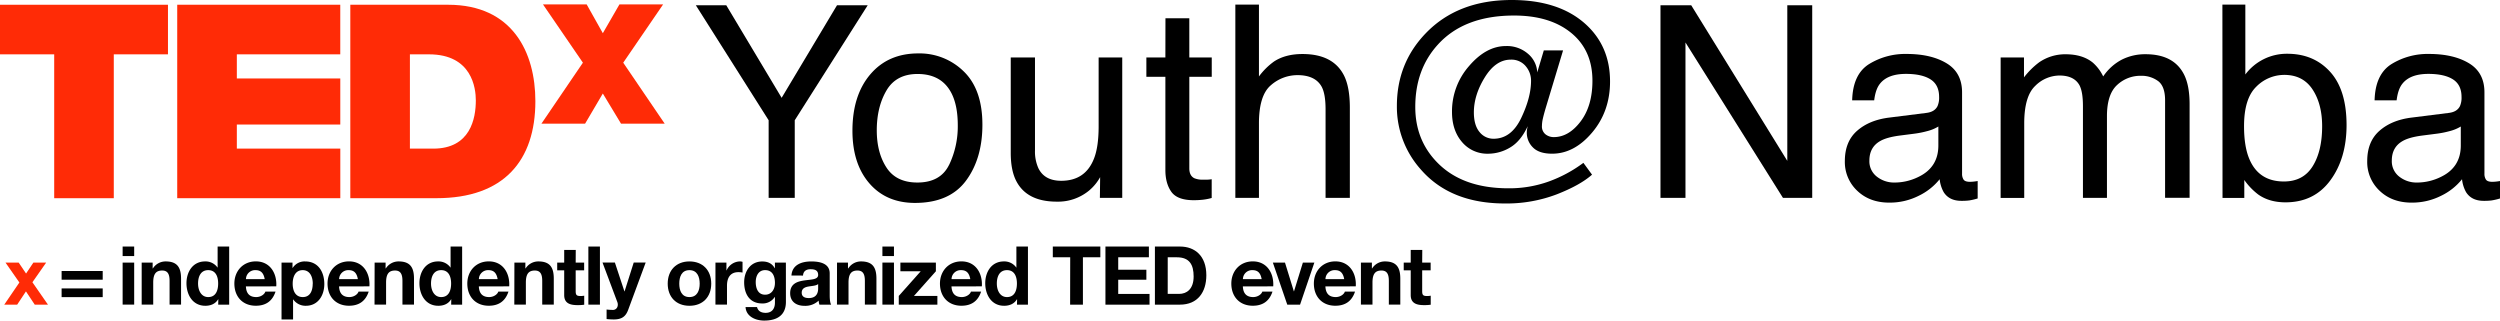 <svg xmlns="http://www.w3.org/2000/svg" viewBox="0 0 1367.51 175.36"><defs><style>.cls-1{fill:#ff2b06;}</style></defs><title>アセット 1</title><g id="レイヤー_2" data-name="レイヤー 2"><g id="Layer_1" data-name="Layer 1"><path class="cls-1" d="M10.6,154.53,3,143.63h7.21l4.05,6,4-6h7L17.73,154.4l8.5,12.24H19l-4.81-7.25L9.4,166.64H2.33Z"/><path d="M56.18,153H33.7v-4.76H56.18Zm0,9.53H33.7v-4.76H56.18Z"/><path d="M73.4,140.07H67.08v-5.21H73.4Zm-6.32,3.56H73.4v23H67.08Z"/><path d="M77.5,143.63h6v3.2h.13a8.21,8.21,0,0,1,7-3.83c6.72,0,8.41,3.78,8.41,9.48v14.15H92.76v-13c0-3.78-1.11-5.65-4.05-5.65-3.43,0-4.9,1.91-4.9,6.59v12.06H77.5Z"/><path d="M119.42,163.7h-.09c-1.47,2.49-4.05,3.56-7,3.56-6.94,0-10.33-6-10.33-12.33,0-6.19,3.43-11.93,10.19-11.93a8,8,0,0,1,6.85,3.43h0V134.86h6.32v31.78h-6Zm-5.52-15.93c-4.14,0-5.56,3.56-5.56,7.34,0,3.6,1.65,7.39,5.56,7.39,4.18,0,5.43-3.65,5.43-7.43S118,147.77,113.9,147.77Z"/><path d="M134.51,156.67c.18,4,2.14,5.83,5.65,5.83,2.54,0,4.58-1.56,5-3h5.56c-1.78,5.43-5.56,7.74-10.77,7.74-7.26,0-11.75-5-11.75-12.11,0-6.9,4.76-12.15,11.75-12.15,7.83,0,11.62,6.59,11.17,13.66Zm10.28-4c-.58-3.2-2-4.9-5-4.9a5,5,0,0,0-5.25,4.9Z"/><path d="M154,143.63h6v2.94h.09a7.66,7.66,0,0,1,6.85-3.56c7.21,0,10.46,5.83,10.46,12.37,0,6.14-3.38,11.88-10.1,11.88a8.17,8.17,0,0,1-6.9-3.47h-.09v10.95H154Zm17.09,11.57c0-3.65-1.47-7.43-5.52-7.43s-5.47,3.69-5.47,7.43,1.42,7.3,5.52,7.3S171.05,158.94,171.05,155.2Z"/><path d="M185.47,156.67c.18,4,2.14,5.83,5.65,5.83,2.54,0,4.58-1.56,5-3h5.56c-1.78,5.43-5.56,7.74-10.77,7.74-7.26,0-11.75-5-11.75-12.11,0-6.9,4.76-12.15,11.75-12.15,7.83,0,11.62,6.59,11.17,13.66Zm10.28-4c-.58-3.2-2-4.9-5-4.9a5,5,0,0,0-5.25,4.9Z"/><path d="M204.92,143.63h6v3.2h.13a8.21,8.21,0,0,1,7-3.83c6.72,0,8.41,3.78,8.41,9.48v14.15h-6.32v-13c0-3.78-1.11-5.65-4.05-5.65-3.43,0-4.9,1.91-4.9,6.59v12.06h-6.32Z"/><path d="M246.85,163.7h-.09c-1.47,2.49-4.05,3.56-7,3.56-6.94,0-10.33-6-10.33-12.33,0-6.19,3.43-11.93,10.19-11.93a8,8,0,0,1,6.85,3.43h0V134.86h6.32v31.78h-6Zm-5.52-15.93c-4.14,0-5.56,3.56-5.56,7.34,0,3.6,1.65,7.39,5.56,7.39,4.18,0,5.43-3.65,5.43-7.43S245.42,147.77,241.33,147.77Z"/><path d="M261.93,156.67c.18,4,2.14,5.83,5.65,5.83,2.54,0,4.58-1.56,5-3h5.56c-1.78,5.43-5.56,7.74-10.77,7.74-7.26,0-11.75-5-11.75-12.11,0-6.9,4.76-12.15,11.75-12.15,7.83,0,11.62,6.59,11.17,13.66Zm10.28-4c-.58-3.2-2-4.9-5-4.9a5,5,0,0,0-5.25,4.9Z"/><path d="M281.38,143.63h6v3.2h.13a8.21,8.21,0,0,1,7-3.83c6.72,0,8.41,3.78,8.41,9.48v14.15h-6.32v-13c0-3.78-1.11-5.65-4.05-5.65-3.43,0-4.9,1.91-4.9,6.59v12.06h-6.32Z"/><path d="M314.9,143.63h4.63v4.23H314.9v11.39c0,2.14.53,2.67,2.67,2.67a9.74,9.74,0,0,0,2-.18v4.94a24.22,24.22,0,0,1-3.69.22c-3.87,0-7.26-.89-7.26-5.47V147.86h-3.83v-4.23h3.83v-6.9h6.32Z"/><path d="M321.84,134.86h6.32v31.78h-6.32Z"/><path d="M343.6,169.53c-1.38,3.69-3.56,5.21-7.92,5.21a37.56,37.56,0,0,1-3.87-.22v-5.21a33.53,33.53,0,0,0,3.69.22c2.18-.22,2.89-2.49,2.18-4.32l-8.1-21.59h6.77l5.21,15.76h.09l5-15.76h6.54Z"/><path d="M377.12,143c7.25,0,11.93,4.81,11.93,12.15s-4.67,12.11-11.93,12.11-11.88-4.81-11.88-12.11S369.91,143,377.12,143Zm0,19.5c4.32,0,5.61-3.69,5.61-7.34s-1.29-7.39-5.61-7.39-5.56,3.69-5.56,7.39S372.84,162.5,377.12,162.5Z"/><path d="M391.36,143.63h6v4.27h.09a8.14,8.14,0,0,1,7.34-4.9,4.7,4.7,0,0,1,1.38.22v5.87a11.55,11.55,0,0,0-2.27-.22c-4.63,0-6.23,3.34-6.23,7.39v10.37h-6.32Z"/><path d="M429.9,165.17c0,3.78-1.34,10.19-11.93,10.19-4.54,0-9.84-2.14-10.15-7.39h6.28c.58,2.36,2.49,3.16,4.72,3.16,3.52,0,5.12-2.4,5.07-5.7v-3h-.09a7.78,7.78,0,0,1-6.9,3.56c-6.9,0-9.84-5.25-9.84-11.57,0-6,3.43-11.39,9.88-11.39,3,0,5.34,1,6.85,3.69h.09v-3.07h6Zm-6-10.33c0-3.74-1.29-7.08-5.39-7.08-3.56,0-5.12,3.12-5.12,6.54s1.25,6.9,5.12,6.9C422.11,161.21,423.89,158.14,423.89,154.85Z"/><path d="M432.93,150.71c.36-5.92,5.65-7.7,10.82-7.7,4.58,0,10.1,1,10.1,6.54v12c0,2.09.22,4.18.8,5.12h-6.41a9.39,9.39,0,0,1-.44-2.23,10.55,10.55,0,0,1-7.75,2.85c-4.36,0-7.83-2.18-7.83-6.9,0-5.21,3.92-6.45,7.83-7s7.48-.44,7.48-3-1.87-3.12-4.1-3.12c-2.4,0-4,1-4.18,3.47Zm14.6,4.67c-1.07.94-3.29,1-5.25,1.34s-3.74,1.07-3.74,3.38,1.83,2.94,3.87,2.94c4.94,0,5.12-3.92,5.12-5.3Z"/><path d="M457.85,143.63h6v3.2H464a8.21,8.21,0,0,1,7-3.83c6.72,0,8.41,3.78,8.41,9.48v14.15h-6.32v-13c0-3.78-1.11-5.65-4.05-5.65-3.43,0-4.9,1.91-4.9,6.59v12.06h-6.32Z"/><path d="M489,140.07h-6.32v-5.21H489Zm-6.32,3.56H489v23h-6.32Z"/><path d="M491.63,161.88l12-13.49H492.52v-4.76h19.41v4.76l-12,13.49h12.82v4.76H491.63Z"/><path d="M520.47,156.67c.18,4,2.14,5.83,5.65,5.83,2.54,0,4.58-1.56,5-3h5.56c-1.78,5.43-5.56,7.74-10.77,7.74-7.25,0-11.75-5-11.75-12.11,0-6.9,4.76-12.15,11.75-12.15,7.83,0,11.62,6.59,11.17,13.66Zm10.28-4c-.58-3.2-2-4.9-5-4.9a5,5,0,0,0-5.25,4.9Z"/><path d="M556.35,163.7h-.09c-1.47,2.49-4,3.56-7,3.56-6.94,0-10.33-6-10.33-12.33,0-6.19,3.43-11.93,10.19-11.93a8,8,0,0,1,6.85,3.43h0V134.86h6.32v31.78h-6Zm-5.52-15.93c-4.14,0-5.56,3.56-5.56,7.34,0,3.6,1.65,7.39,5.56,7.39,4.18,0,5.43-3.65,5.43-7.43S554.92,147.77,550.83,147.77Z"/><path d="M585.41,140.74h-9.52v-5.88h26v5.88h-9.53v25.9h-7Z"/><path d="M604.68,134.86h23.77v5.88H611.67v6.81h15.4V153h-15.4v7.79H628.8v5.88H604.68Z"/><path d="M631.74,134.86h13.71c8.23,0,14.42,5.16,14.42,15.71,0,9.21-4.72,16.07-14.42,16.07H631.74Zm7,25.9H645c4,0,7.92-2.49,7.92-9.52,0-6.41-2.23-10.5-9.17-10.5h-5Z"/><path d="M679.85,156.67c.18,4,2.14,5.83,5.65,5.83,2.54,0,4.58-1.56,5-3h5.56c-1.78,5.43-5.56,7.74-10.77,7.74-7.25,0-11.75-5-11.75-12.11,0-6.9,4.76-12.15,11.75-12.15,7.83,0,11.62,6.59,11.17,13.66Zm10.28-4c-.58-3.2-2-4.9-5-4.9a5,5,0,0,0-5.25,4.9Z"/><path d="M711.14,166.64h-7l-7.88-23h6.63l4.85,15.71h.09l4.85-15.71h6.28Z"/><path d="M725,156.67c.18,4,2.14,5.83,5.65,5.83,2.54,0,4.58-1.56,5-3h5.56c-1.78,5.43-5.56,7.74-10.77,7.74-7.25,0-11.75-5-11.75-12.11,0-6.9,4.76-12.15,11.75-12.15,7.83,0,11.62,6.59,11.17,13.66Zm10.28-4c-.58-3.2-2-4.9-5-4.9a5,5,0,0,0-5.25,4.9Z"/><path d="M744.43,143.63h6v3.2h.13a8.21,8.21,0,0,1,7-3.83c6.72,0,8.41,3.78,8.41,9.48v14.15H759.7v-13c0-3.78-1.11-5.65-4.05-5.65-3.43,0-4.9,1.91-4.9,6.59v12.06h-6.32Z"/><path d="M777.94,143.63h4.63v4.23h-4.63v11.39c0,2.14.53,2.67,2.67,2.67a9.72,9.72,0,0,0,2-.18v4.94a24.2,24.2,0,0,1-3.69.22c-3.87,0-7.25-.89-7.25-5.47V147.86h-3.83v-4.23h3.83v-6.9h6.32Z"/><path class="cls-1" d="M29.65,29.72H0V2.6H91.88V29.72H62.24v78.7H29.65Z"/><path class="cls-1" d="M96.94,2.6h89.19V29.72H129.55V42.91h56.59v25.2H129.55V81.29h56.6v27.12H96.94Z"/><path class="cls-1" d="M191.62,2.6h53.5c35.27,0,47.73,26.08,47.73,52.75,0,32.47-17.19,53.06-54.1,53.06H191.62Zm32.6,78.7H237c20.31,0,23.28-16.46,23.28-26.4,0-6.66-2.09-25.18-25.65-25.18H224.22Z"/><path class="cls-1" d="M339.7,67.64l-9.95-16.49-9.7,16.49H296.17l22.68-33.35L297,2.39H320.9l8.85,15.77,9.1-15.77h23.89l-21.83,31.9,22.68,33.35Z"/><path d="M380.62,2.87h16.65l30.29,50.64L457.85,2.87h16.79L434.73,65.78v42.46H420.45V65.78Z"/><path d="M527.19,39.09q10.18,9.89,10.19,29.1,0,18.56-9,30.67T500.55,111q-15.74,0-25-10.71t-9.26-28.78q0-19.35,9.76-30.82t26.21-11.47A34.43,34.43,0,0,1,527.19,39.09Zm-8,51.06a48.77,48.77,0,0,0,4.72-21.6q0-10.75-3.41-17.48-5.39-10.6-18.58-10.6-11.7,0-17,9t-5.32,21.78q0,12.25,5.32,20.42t16.88,8.17Q514.45,99.85,519.17,90.14Z"/><path d="M566.14,31.42v51A22,22,0,0,0,568,92q3.35,6.89,12.5,6.89,13.13,0,17.88-12.05,2.58-6.46,2.58-17.72V31.42h12.91v76.82H601.64l.14-11.33a26,26,0,0,1-6.13,7.39,26.62,26.62,0,0,1-17.6,6q-16.12,0-22-11-3.17-5.88-3.17-15.71V31.42Z"/><path d="M637.51,10h13.05V31.42h12.27V42H650.56V92.1q0,4,2.73,5.38a11.57,11.57,0,0,0,5,.79q.93,0,2,0t2.51-.24v10.26a29,29,0,0,1-4.63.93,44.18,44.18,0,0,1-5.2.29q-9,0-12.27-4.63t-3.23-12V42h-10.4V31.42h10.4Z"/><path d="M675.74,2.51h12.91V41.82a37.26,37.26,0,0,1,8.25-8.18q6.24-4.09,15.57-4.09,16.71,0,22.67,11.69,3.23,6.39,3.23,17.72v49.28H725.09V59.82q0-8.46-2.15-12.41-3.51-6.31-13.2-6.31a22,22,0,0,0-14.56,5.52q-6.53,5.52-6.53,20.87v40.74H675.74Z"/><path d="M777.1,92.6a51.34,51.34,0,0,1-13-34.65q0-23.38,15.78-39.74Q797.4,0,826.88,0,852.42,0,867,12.91q13.7,12.19,13.7,31.63,0,16.35-9.79,27.94T849,84.07q-7.1,0-10.47-3.41a11.25,11.25,0,0,1-3.37-8.21,9.93,9.93,0,0,1,.14-1.65q.14-.86.36-1.79-3.8,8.25-9.61,11.66a23.38,23.38,0,0,1-12,3.41,18,18,0,0,1-14.31-6.38q-5.49-6.38-5.49-16.43a37.51,37.51,0,0,1,9.36-25.18q9.36-10.9,20.12-10.9a17.54,17.54,0,0,1,12.09,4.23,14.12,14.12,0,0,1,5.06,10.19l3.59-12.05h10.54L845.53,59q-1.08,3.66-1.58,5.88a18.14,18.14,0,0,0-.5,3.94,5.47,5.47,0,0,0,2,4.7A7.3,7.3,0,0,0,849.91,75q8.18,0,14.67-8.54t6.49-22.31q0-16.64-11.62-26.15t-31.27-9.5q-27.26,0-41.68,15.92-12.34,13.56-12.34,34.07,0,17.93,11.76,30.13Q799.69,103,825.16,103a63.83,63.83,0,0,0,22.17-3.77,73.44,73.44,0,0,0,18.79-10.15l4.73,6.46q-6.46,5.74-19.3,10.76a77,77,0,0,1-28.26,5Q793.31,111.33,777.1,92.6Zm57.46-56.42a10.12,10.12,0,0,0-8.2-3.55q-8.17,0-14.15,9.65t-6,19.19q0,7,3.08,10.72A9.66,9.66,0,0,0,817,75.89q9.67,0,15.08-11.3t5.41-20.41A12.13,12.13,0,0,0,834.56,36.19Z"/><path d="M908.29,2.87h16.81L977.66,88V2.87h13.63V108.24h-16l-53.33-85v85H908.29Z"/><path d="M1053.84,61.75q4.45-.57,6-3.72a11.44,11.44,0,0,0,.86-5q0-6.62-4.69-9.61t-13.42-3q-10.09,0-14.32,5.48-2.36,3-3.08,9h-12.05q.36-14.24,9.21-19.82a37.68,37.68,0,0,1,20.53-5.57q13.54,0,22,5.16t8.38,16.07V95a5.66,5.66,0,0,0,.82,3.23q.82,1.22,3.48,1.22.86,0,1.94-.11t2.29-.32v9.54a36,36,0,0,1-4.59,1.08,33.52,33.52,0,0,1-4.3.22q-6.67,0-9.68-4.73a18.26,18.26,0,0,1-2.22-7.1,32.84,32.84,0,0,1-11.33,9,35.08,35.08,0,0,1-16.28,3.8q-10.69,0-17.47-6.48a21.52,21.52,0,0,1-6.78-16.23q0-10.67,6.67-16.55t17.5-7.24Zm-27.19,34.88a15.18,15.18,0,0,0,9.68,3.22,29.49,29.49,0,0,0,13.2-3.15q10.76-5.23,10.76-17.12V69.2a22,22,0,0,1-6.08,2.52,51.19,51.19,0,0,1-7.3,1.44l-7.8,1q-7,.93-10.55,2.94-6,3.36-6,10.74A10.6,10.6,0,0,0,1026.65,96.63Z"/><path d="M1094.36,31.42h12.77v10.9a42.89,42.89,0,0,1,8.32-8.25,25,25,0,0,1,14.49-4.38q9.18,0,14.78,4.52a23.63,23.63,0,0,1,5.74,7.6,27.92,27.92,0,0,1,10.11-9.15,28.22,28.22,0,0,1,13.06-3q15.49,0,21.09,11.19,3,6,3,16.21v51.14h-13.41V54.87q0-7.68-3.84-10.54a15.19,15.19,0,0,0-9.36-2.87A18.58,18.58,0,0,0,1158,46.55q-5.49,5.09-5.49,17v44.69h-13.13V58.1q0-7.82-1.87-11.41-2.94-5.38-11-5.38A18.94,18.94,0,0,0,1113.26,47q-6,5.67-6,20.52v40.74h-12.91Z"/><path d="M1215.66,2.51h12.55V40.74a28.28,28.28,0,0,1,23-11.33q14.4,0,23.37,9.86t9,29.09q0,18.22-8.86,30.27t-24.55,12.05q-8.79,0-14.83-4.23a35.71,35.71,0,0,1-7.7-8v9.83h-11.91ZM1265,91q5.22-8.32,5.22-21.95,0-12.12-5.22-20.08t-15.37-8a21.47,21.47,0,0,0-15.51,6.53Q1227.5,54,1227.5,69q0,10.83,2.73,17.57,5.11,12.7,19.07,12.7Q1259.81,99.28,1265,91Z"/><path d="M1339.61,61.75q4.45-.57,6-3.72a11.44,11.44,0,0,0,.86-5q0-6.62-4.69-9.61t-13.42-3q-10.09,0-14.32,5.48-2.36,3-3.08,9h-12.05q.36-14.24,9.21-19.82a37.68,37.68,0,0,1,20.53-5.57q13.54,0,22,5.16T1359,50.79V95a5.66,5.66,0,0,0,.82,3.23q.82,1.22,3.48,1.22.86,0,1.94-.11t2.29-.32v9.54a36,36,0,0,1-4.59,1.08,33.52,33.52,0,0,1-4.3.22q-6.67,0-9.68-4.73a18.26,18.26,0,0,1-2.22-7.1,32.84,32.84,0,0,1-11.33,9,35.08,35.08,0,0,1-16.28,3.8q-10.69,0-17.47-6.48a21.52,21.52,0,0,1-6.78-16.23q0-10.67,6.67-16.55t17.5-7.24Zm-27.19,34.88a15.18,15.18,0,0,0,9.68,3.22,29.49,29.49,0,0,0,13.2-3.15q10.76-5.23,10.76-17.12V69.2a22,22,0,0,1-6.08,2.52,51.19,51.19,0,0,1-7.3,1.44l-7.8,1q-7,.93-10.55,2.94-6,3.36-6,10.74A10.6,10.6,0,0,0,1312.42,96.63Z"/></g></g></svg>